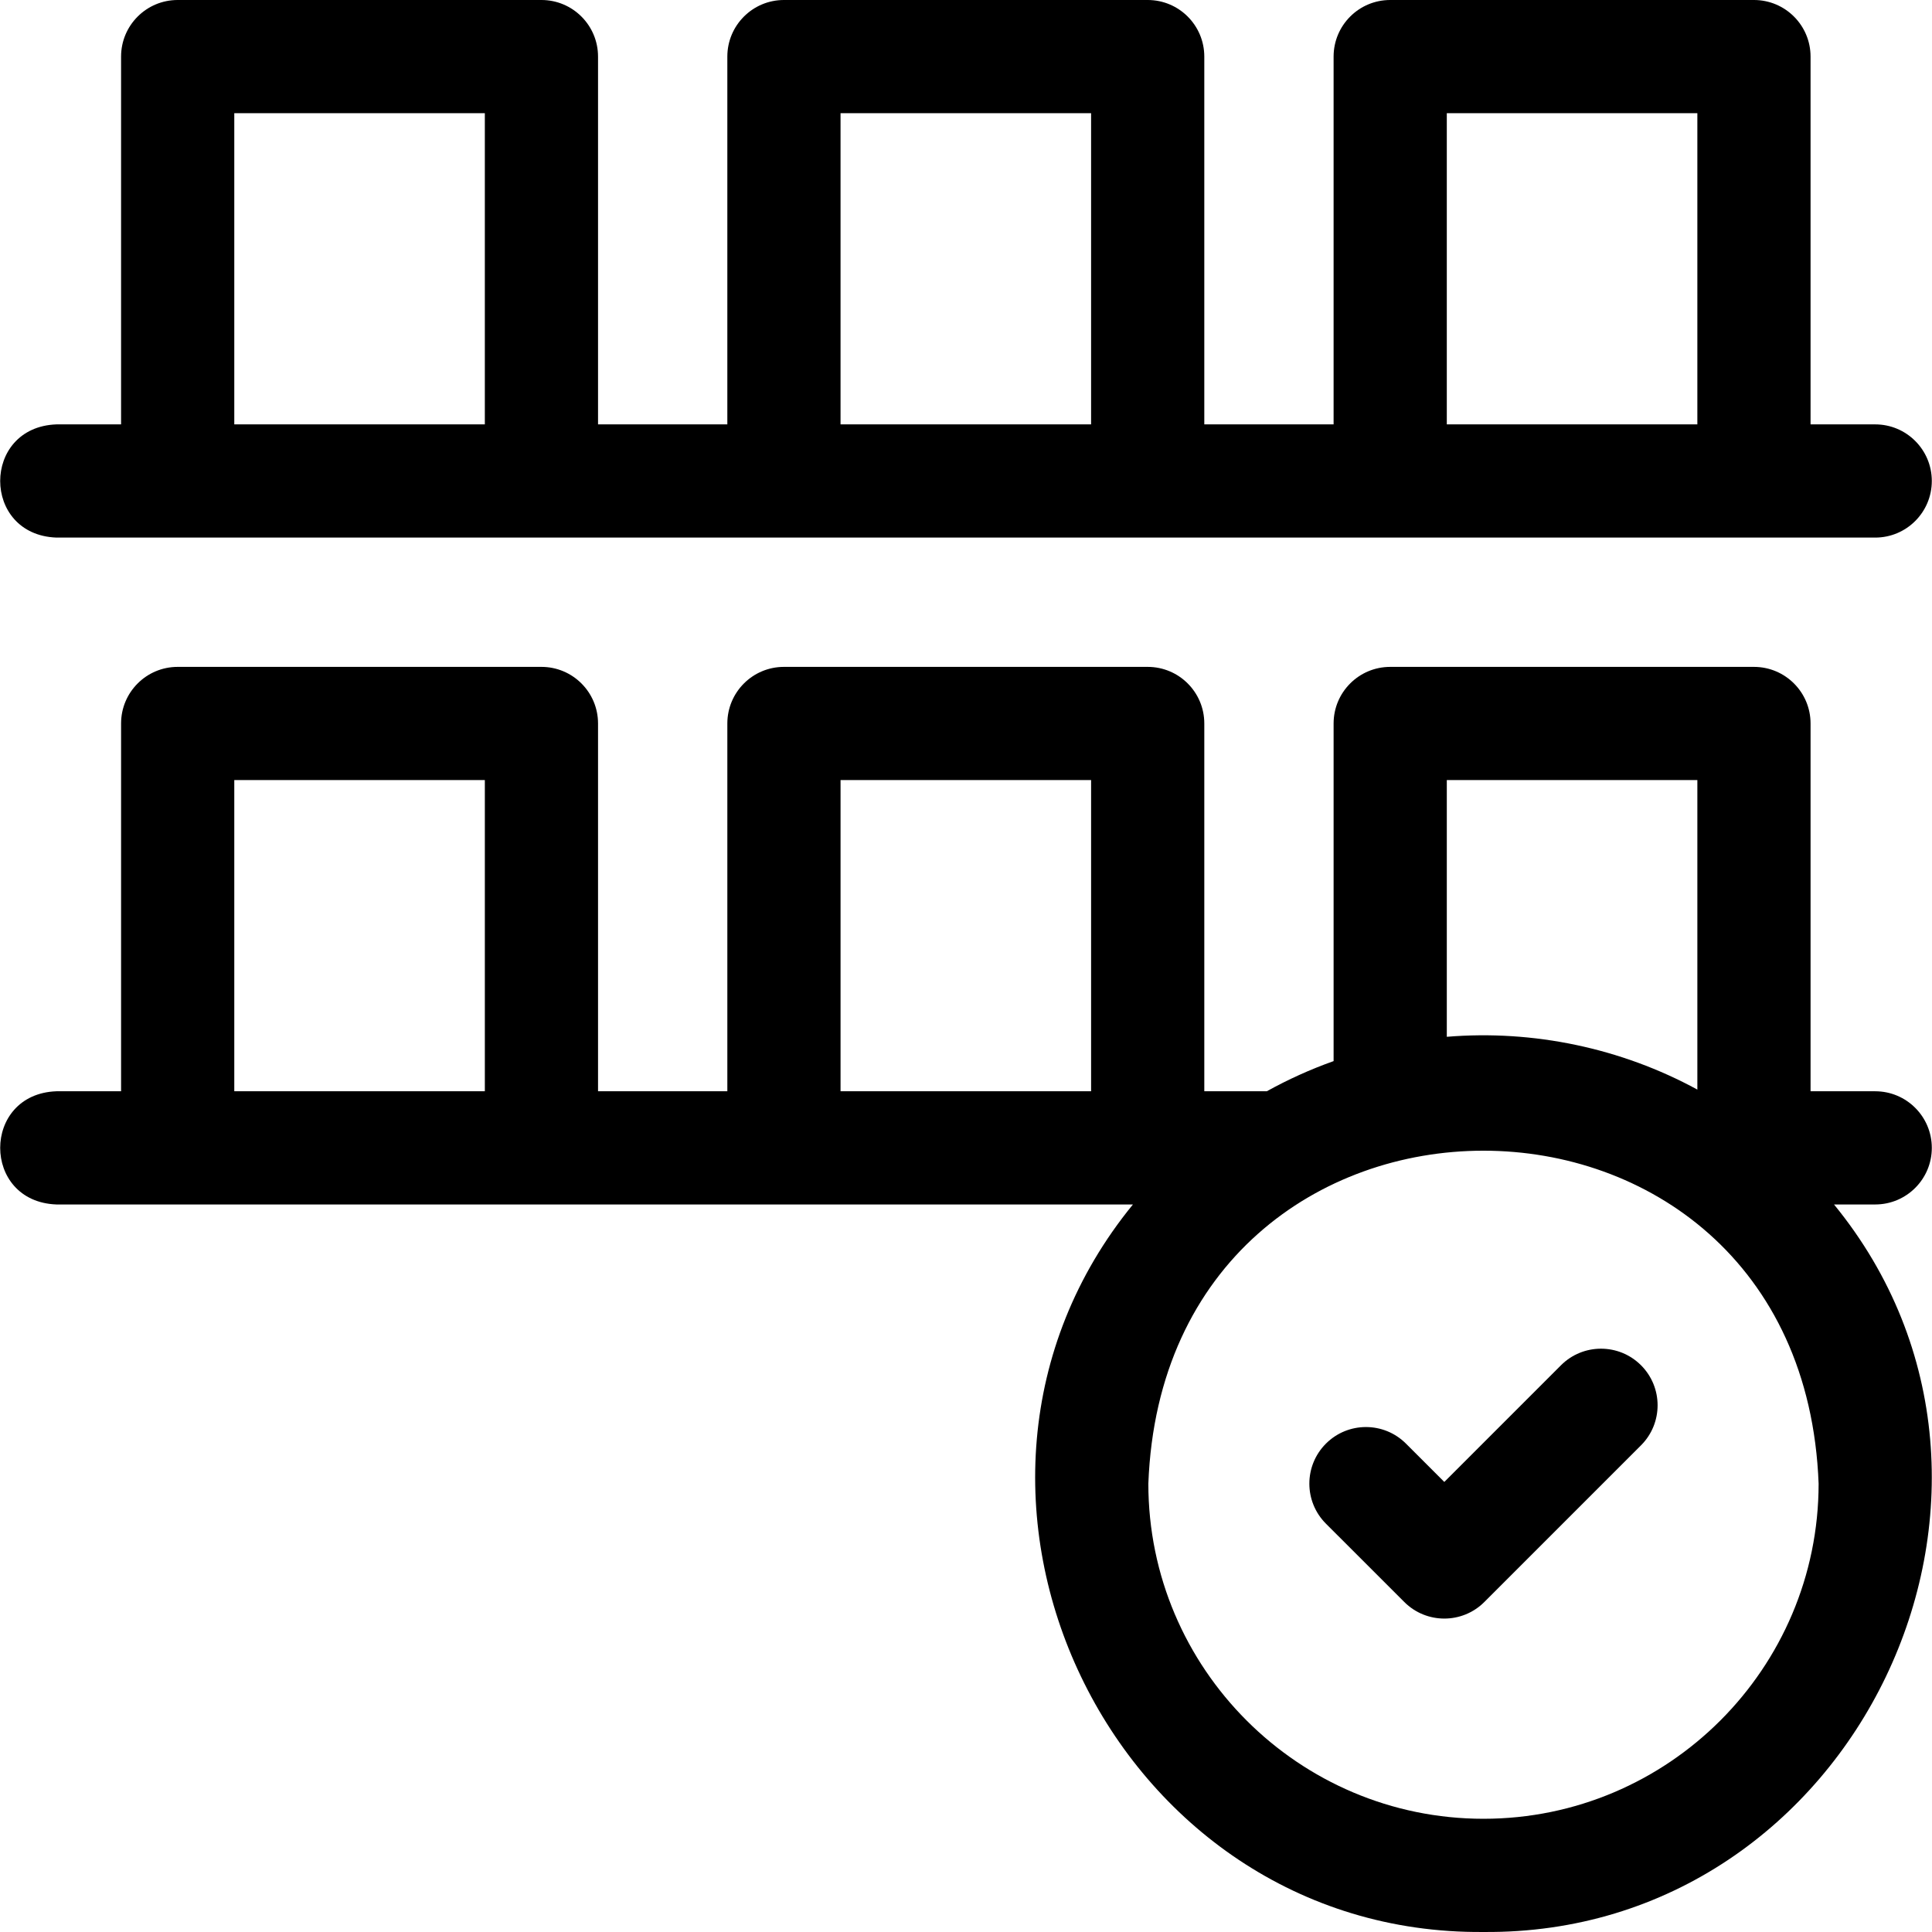 <!-- icon666.com - MILLIONS vector ICONS FREE --><svg id="Layer_1" enable-background="new 0 0 512.004 512.004" viewBox="0 0 512.004 512.004" xmlns="http://www.w3.org/2000/svg"><g><path d="m14.954 142.467h482c8.284 0 15-6.716 15-15s-6.716-15-15-15h-17.133v-97.467c0-8.284-6.716-15-15-15h-96.4c-8.284 0-15 6.716-15 15v97.467h-34.267v-97.467c0-8.284-6.716-15-15-15h-96.4c-8.284 0-15 6.716-15 15v97.467h-34.267v-97.467c0-8.284-6.716-15-15-15h-96.4c-8.284 0-15 6.716-15 15v97.467h-17.133c-19.876.735-19.869 29.268 0 30zm368.467-112.467h66.4v82.467h-66.4zm-160.667 0h66.4v82.467h-66.4zm-160.666 0h66.4v82.467h-66.4z"></path><path d="m511.954 304.2c0-8.284-6.716-15-15-15h-17.133v-97.467c0-8.284-6.716-15-15-15h-96.4c-8.284 0-15 6.716-15 15v89.473c-6.15 2.188-12.068 4.868-17.706 7.994h-16.561v-97.467c0-8.284-6.716-15-15-15h-96.4c-8.284 0-15 6.716-15 15v97.467h-34.267v-97.467c0-8.284-6.716-15-15-15h-96.4c-8.284 0-15 6.716-15 15v97.467h-17.133c-19.858.727-19.887 29.261 0 30h285.288c-61.896 75.706-5.768 193.681 92.899 192.799 98.655.885 154.8-117.112 92.895-192.799h10.917c8.286 0 15.001-6.716 15.001-15zm-383.466-15h-66.4v-82.467h66.4zm160.667 0h-66.4v-82.467h66.4zm94.266-82.467h66.4v82.024c-20.131-10.98-43.441-15.892-66.4-13.993zm9.719 275.267c-48.973 0-88.815-39.842-88.815-88.814 4.465-117.664 173.182-117.632 177.63.001-.001 48.971-39.842 88.813-88.815 88.813z"></path><path d="m413.678 361.812-30.919 30.92-10.16-10.155c-5.859-5.857-15.357-5.856-21.213.004-5.856 5.859-5.854 15.356.004 21.213 0 0 20.766 20.758 20.766 20.758 5.858 5.856 15.354 5.855 21.211-.002 0 0 41.524-41.524 41.524-41.524 5.858-5.857 5.858-15.355 0-21.213s-15.356-5.858-21.213-.001z"></path></g></svg>